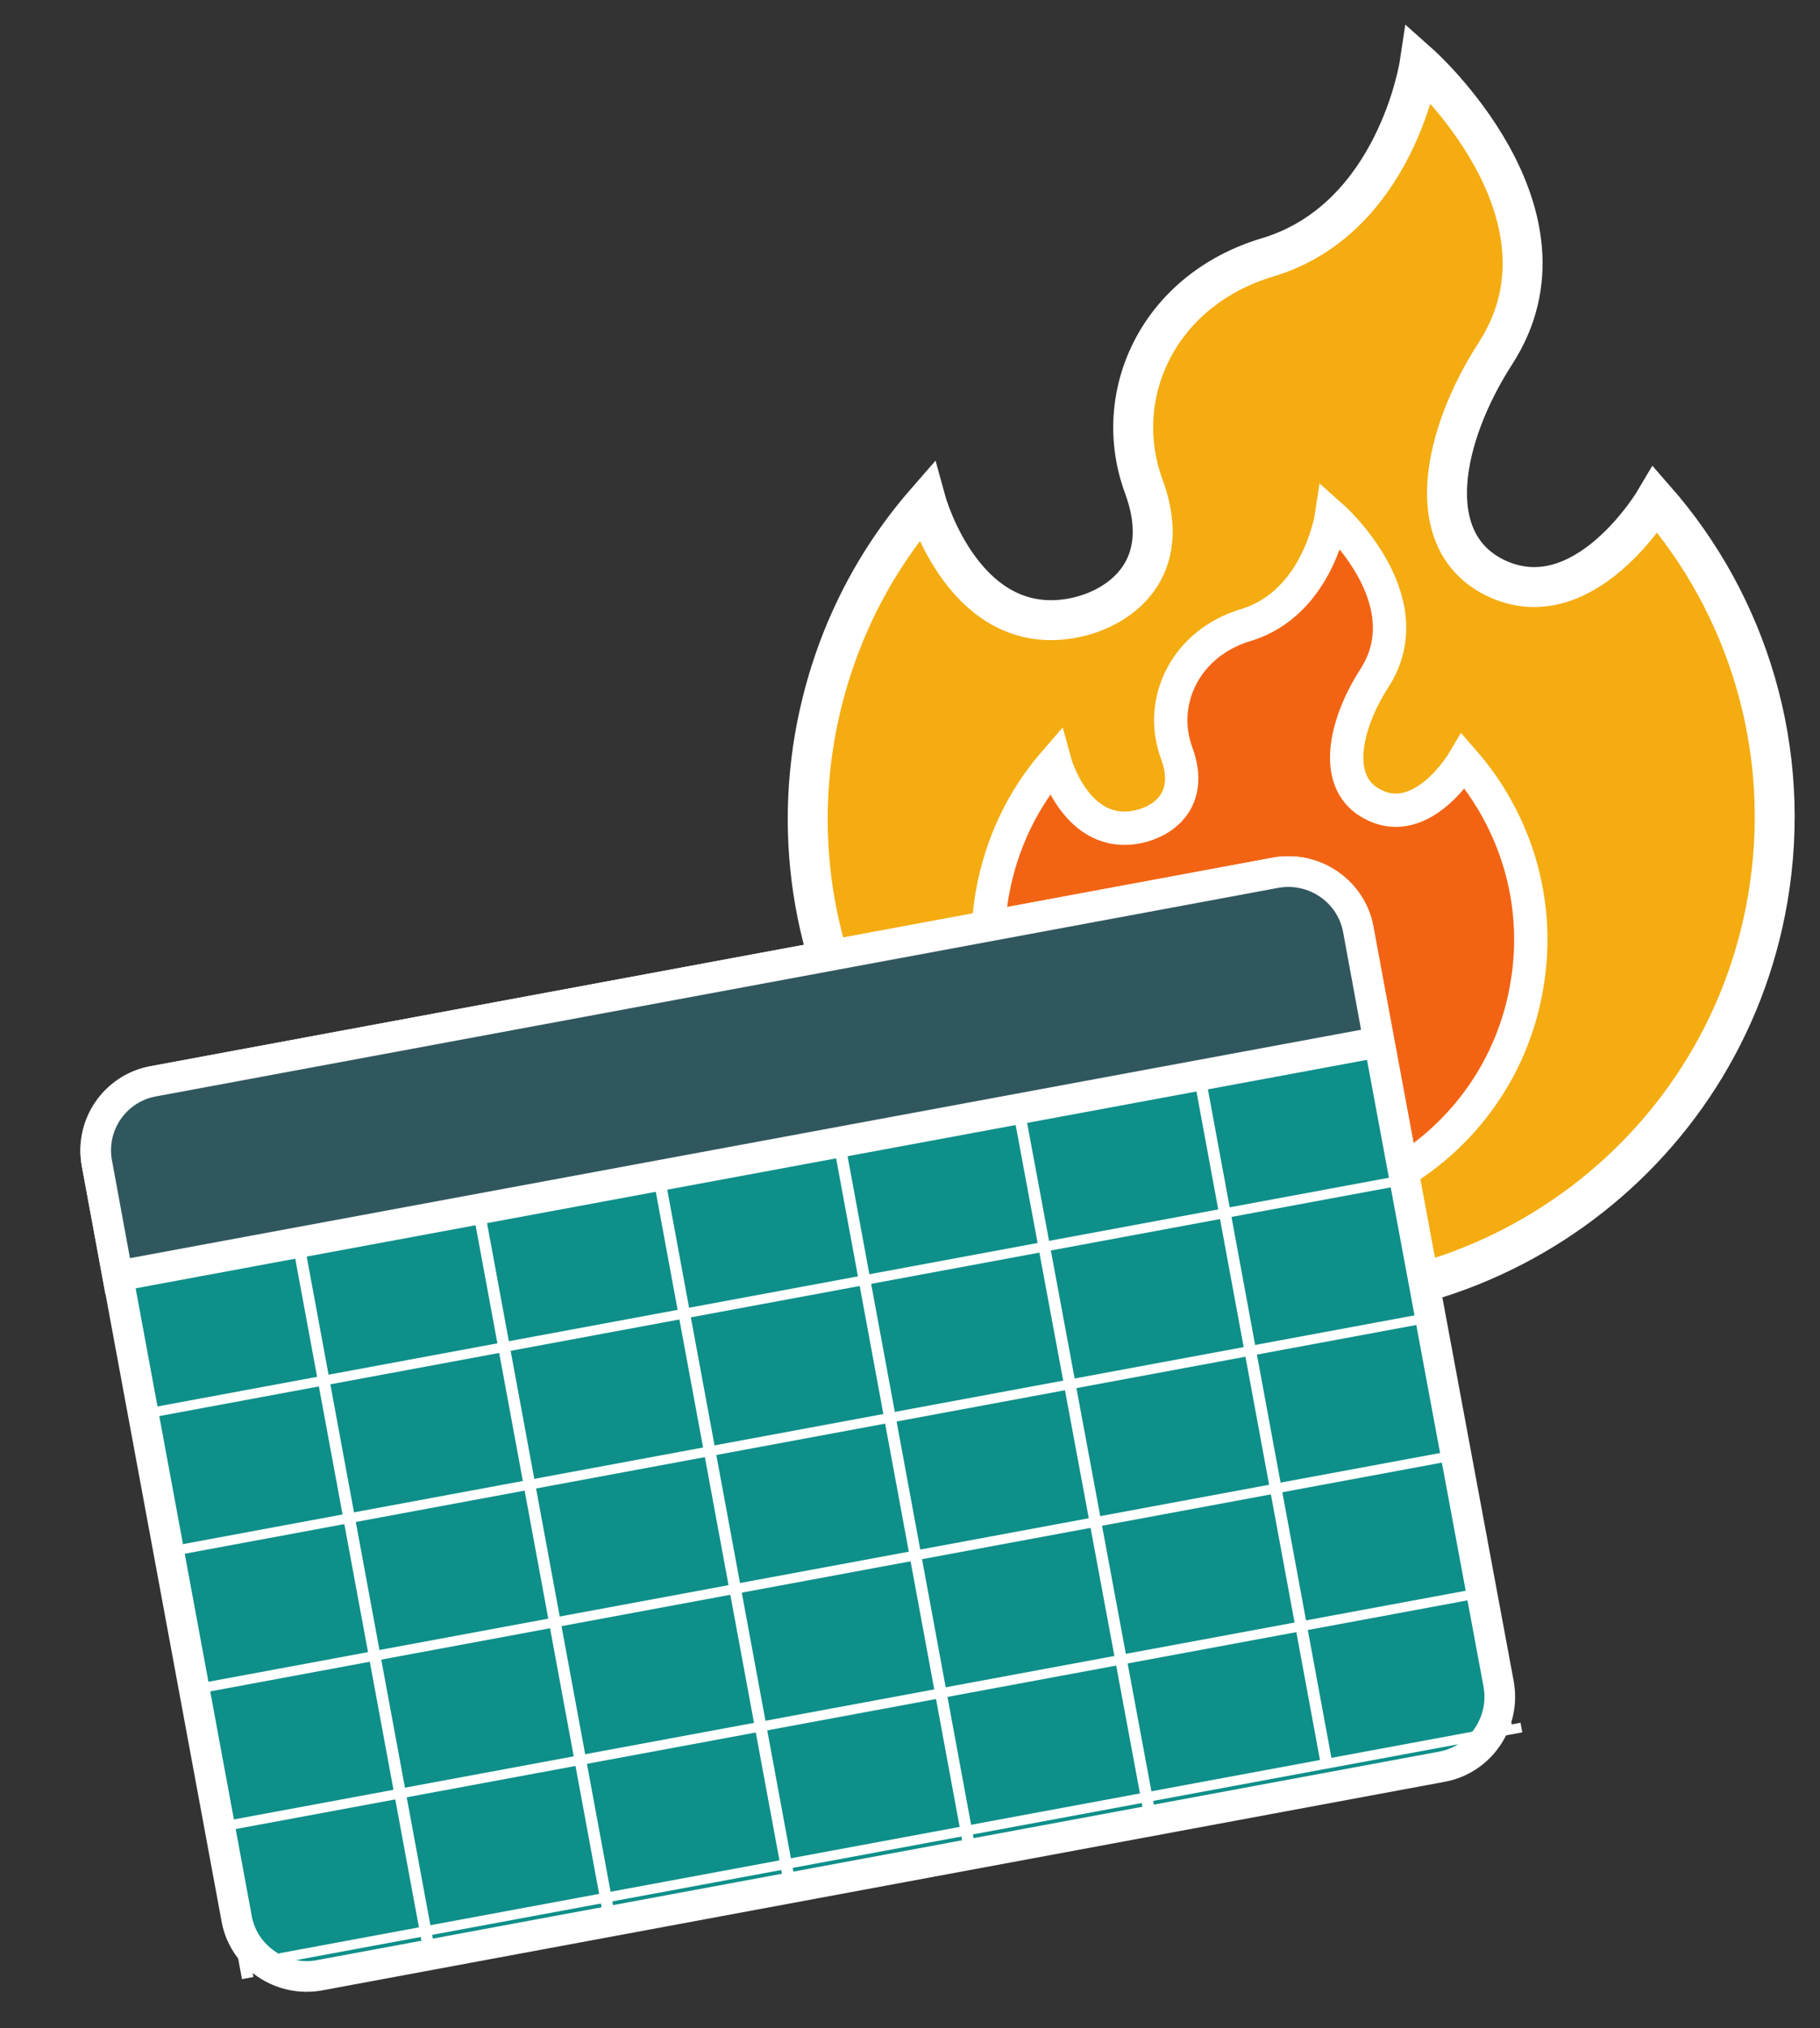 <?xml version="1.0" encoding="utf-8"?>
<!-- Generator: Adobe Illustrator 23.0.3, SVG Export Plug-In . SVG Version: 6.00 Build 0)  -->
<svg version="1.1" id="Capa_1" xmlns="http://www.w3.org/2000/svg" xmlns:xlink="http://www.w3.org/1999/xlink" x="0px" y="0px"
	 viewBox="0 0 264.5 294.7" style="enable-background:new 0 0 264.5 294.7;" xml:space="preserve">
<rect x="0" y="0" width="264.5" height="294.7" fill="#333333" stroke="none"/>
<style type="text/css">
	.st0{fill:#F4AC11;stroke:#FFFFFF;stroke-width:5.803;stroke-miterlimit:10;}
	.st1{fill:#F26414;stroke:#FFFFFF;stroke-width:4.844;stroke-miterlimit:10;}
	.st2{fill:#0E8F89;stroke:#FFFFFF;stroke-width:4.458;stroke-miterlimit:10;}
	.st3{fill:#31575E;stroke:#FFFFFF;stroke-width:4.458;stroke-miterlimit:10;}
	.st4{fill:none;stroke:#FFFFFF;stroke-width:1.693;stroke-miterlimit:10;}
	.st5{fill:none;stroke:#FFFFFF;stroke-width:1.421;stroke-miterlimit:10;}
</style>
<g>
	<path class="st0" d="M256.9,130.6c3.7-21.6-2.9-42.7-16.3-58c0,0-10.4,17.7-23.4,11.3c-10.8-5.4-7.5-20.7,0.1-32.5
		c13.3-20.5-11-42.1-11-42.1s-3.4,22.5-22.1,28.1c-16,4.8-22.8,20.1-18,33.2c4.5,12.1-3.4,17.7-9.8,19.1
		c-16.2,3.5-21.8-16.8-21.8-16.8c-8.2,9.4-13.9,21-16.2,34.2c-6.4,37.4,18.1,73,55.1,80.5c0.9,0.2,1.9,0.4,2.9,0.5
		C214.4,194.2,250.4,168.6,256.9,130.6z M179.4,188.3c-0.8,0-1.5-0.1-2.3-0.2C177.8,188.2,178.6,188.3,179.4,188.3z"/>
	<polygon class="st0" points="240.5,72.6 240.5,72.6 240.5,72.6 	"/>
</g>
<g>
	<path class="st1" d="M221.9,143.2c2.1-12.2-1.7-24-9.2-32.6c0,0-5.9,10-13.1,6.3c-6.1-3-4.2-11.6,0.1-18.3
		c7.5-11.5-6.2-23.6-6.2-23.6s-1.9,12.6-12.4,15.8c-9,2.7-12.8,11.3-10.1,18.6c2.5,6.8-1.9,9.9-5.5,10.7c-9.1,2-12.2-9.4-12.2-9.4
		c-4.6,5.3-7.8,11.8-9.1,19.2c-3.6,21,10.2,41,30.9,45.3c0.5,0.1,1.1,0.2,1.6,0.3C198.1,179,218.3,164.6,221.9,143.2z M178.4,175.7
		c-0.4,0-0.9-0.1-1.3-0.1C177.5,175.6,177.9,175.7,178.4,175.7z"/>
	<polygon class="st1" points="212.7,110.6 212.7,110.6 212.7,110.6 	"/>
	<polygon class="st1" points="212.7,110.6 212.7,110.6 212.7,110.6 	"/>
</g>
<g>
	<path class="st2" d="M209.5,256.7L46.4,287c-5.6,1-11-2.7-12-8.2L14.1,169.1c-1-5.6,2.7-11,8.2-12l163.1-30.3c5.6-1,11,2.7,12,8.2
		l20.4,109.7C218.8,250.3,215.1,255.7,209.5,256.7z"/>
	<path class="st3" d="M185.4,126.8L22.3,157.1c-5.6,1-9.3,6.4-8.2,12l3,16.3l183.3-34l-3-16.3C196.4,129.5,191,125.8,185.4,126.8z"
		/>
	<line class="st4" x1="17.5" y1="187.4" x2="36" y2="287.4"/>
	<line class="st4" x1="43.7" y1="182.5" x2="62.2" y2="282.5"/>
	<line class="st4" x1="69.9" y1="177.6" x2="88.4" y2="277.7"/>
	<line class="st4" x1="96.1" y1="172.8" x2="114.6" y2="272.8"/>
	<line class="st4" x1="148.4" y1="163.1" x2="167" y2="263.1"/>
	<line class="st4" x1="122.3" y1="167.9" x2="140.8" y2="268"/>
	<line class="st4" x1="200.5" y1="151.4" x2="219" y2="251.4"/>
	<line class="st4" x1="174.3" y1="156.2" x2="192.8" y2="256.3"/>
	<line class="st5" x1="18.5" y1="185.1" x2="198.9" y2="151.7"/>
	<line class="st5" x1="22.2" y1="205.2" x2="202.6" y2="171.7"/>
	<line class="st5" x1="25.9" y1="225.2" x2="206.3" y2="191.7"/>
	<line class="st5" x1="29.6" y1="245.2" x2="210" y2="211.7"/>
	<line class="st5" x1="33.3" y1="265.2" x2="213.8" y2="231.7"/>
	<line class="st5" x1="40.7" y1="284.5" x2="221.1" y2="251"/>
</g>
</svg>
